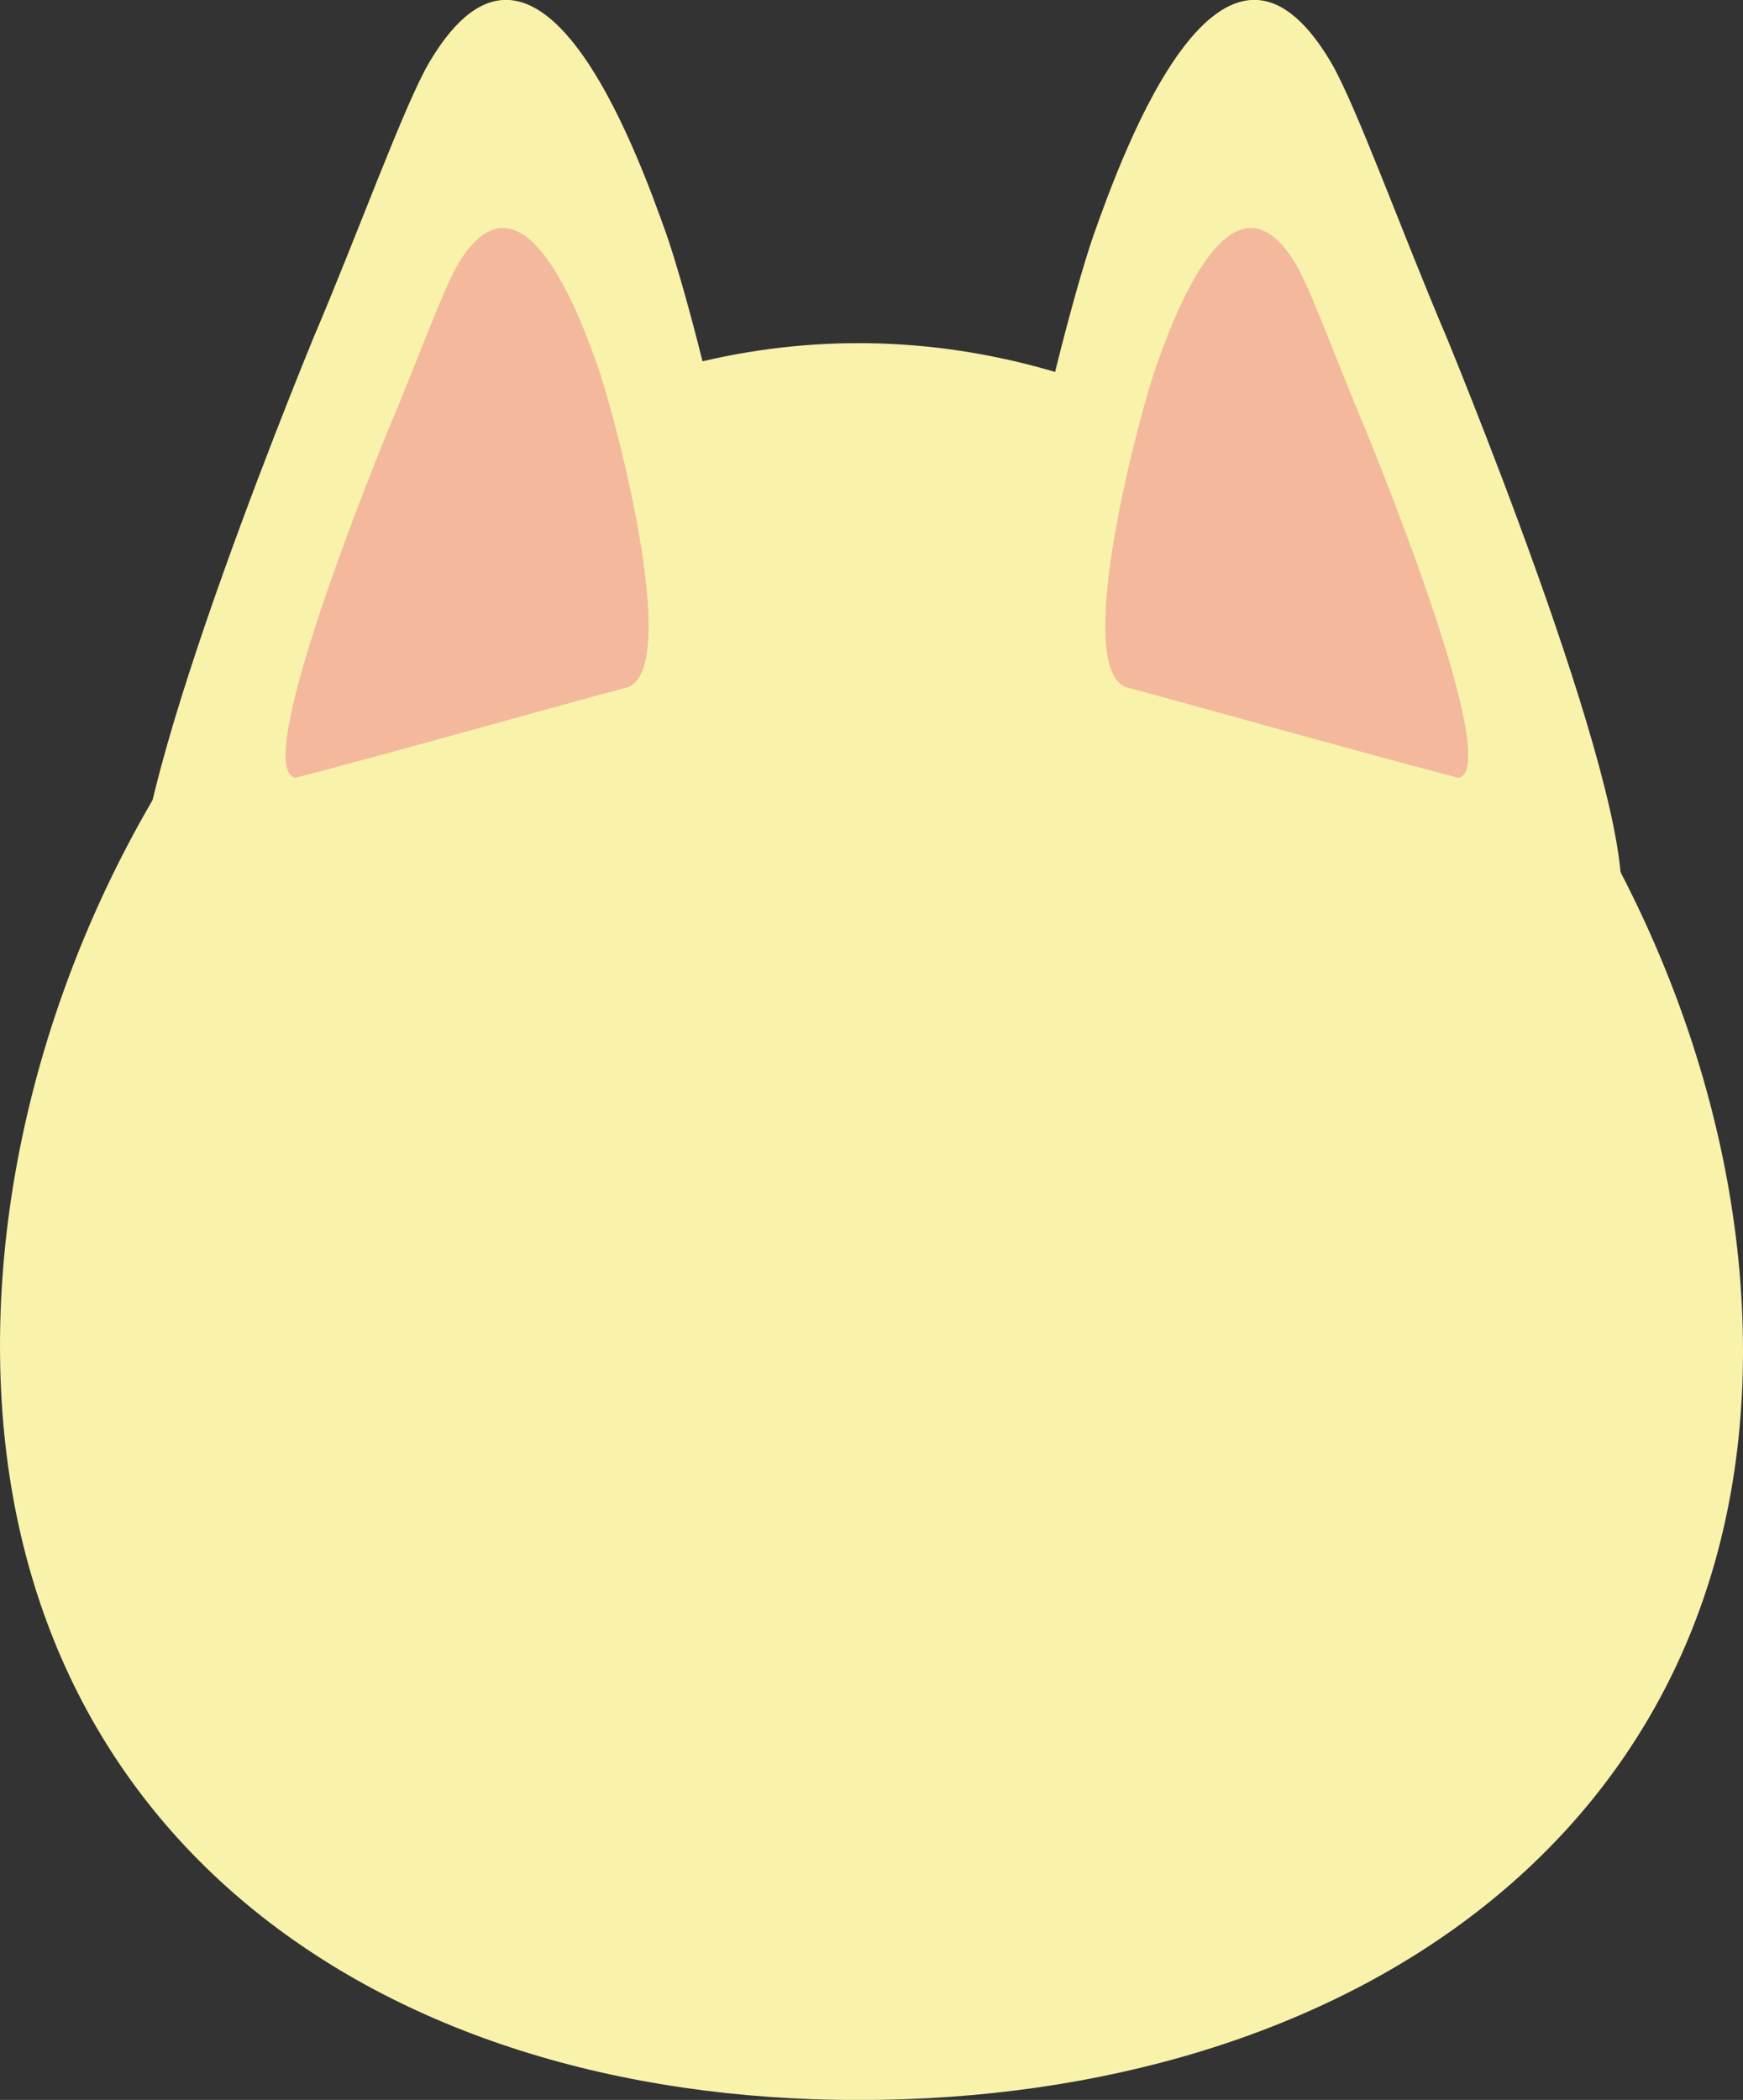 <?xml version="1.0" encoding="UTF-8"?>
<svg id="Calque_2" xmlns="http://www.w3.org/2000/svg" viewBox="0 0 182.62 219.94">
  <rect x="0" y="0" width="182.62" height="219.94" fill="#333333" stroke="none"/>
  <defs>
    <style>
      .cls-1 {
        fill: #f8f2ab;
      }

      .cls-2 {
        fill: #f4b99c;
      }
    </style>
  </defs>
  <g id="Calque_1-2" data-name="Calque_1">
    <g>
      <path class="cls-1" d="M182.62,141.49c0,50.81-41.85,78.46-92.66,78.46S0,191.77,0,140.96,39.15,35.94,89.96,35.94s92.66,54.73,92.66,105.54Z"/>
      <path class="cls-1" d="M75.32,81.18c-15.09,4.06-42.71,11.85-59.06,16.09-7.44-1.62,11.42-49.26,16.54-61.79,4.62-10.81,9.59-24.59,12.2-28.99,11.34-19.12,21.67,9.15,24.82,18.04,2.76,7.81,14.8,52.22,5.55,56.62l-.05.02Z"/>
      <path class="cls-1" d="M109.11,81.18c15.09,4.06,42.71,11.85,59.06,16.09,7.44-1.62-11.42-49.26-16.54-61.79-4.62-10.81-9.59-24.59-12.2-28.99-11.34-19.12-21.67,9.15-24.82,18.04-2.76,7.81-14.8,52.22-5.55,56.62l.05.02Z"/>
      <path class="cls-2" d="M117.86,71.94c8.93,2.4,25.28,7.02,34.96,9.53,4.41-.96-6.76-29.16-9.79-36.58-2.73-6.4-5.68-14.56-7.22-17.16-6.71-11.32-12.83,5.41-14.69,10.68-1.64,4.62-8.76,30.92-3.28,33.52h.03Z"/>
      <path class="cls-2" d="M65.9,71.94c-8.93,2.4-25.28,7.02-34.96,9.53-4.41-.96,6.76-29.16,9.79-36.58,2.73-6.4,5.68-14.56,7.22-17.16,6.71-11.32,12.83,5.41,14.69,10.68,1.64,4.62,8.76,30.92,3.28,33.52h-.03Z"/>
    </g>
  </g>
</svg>